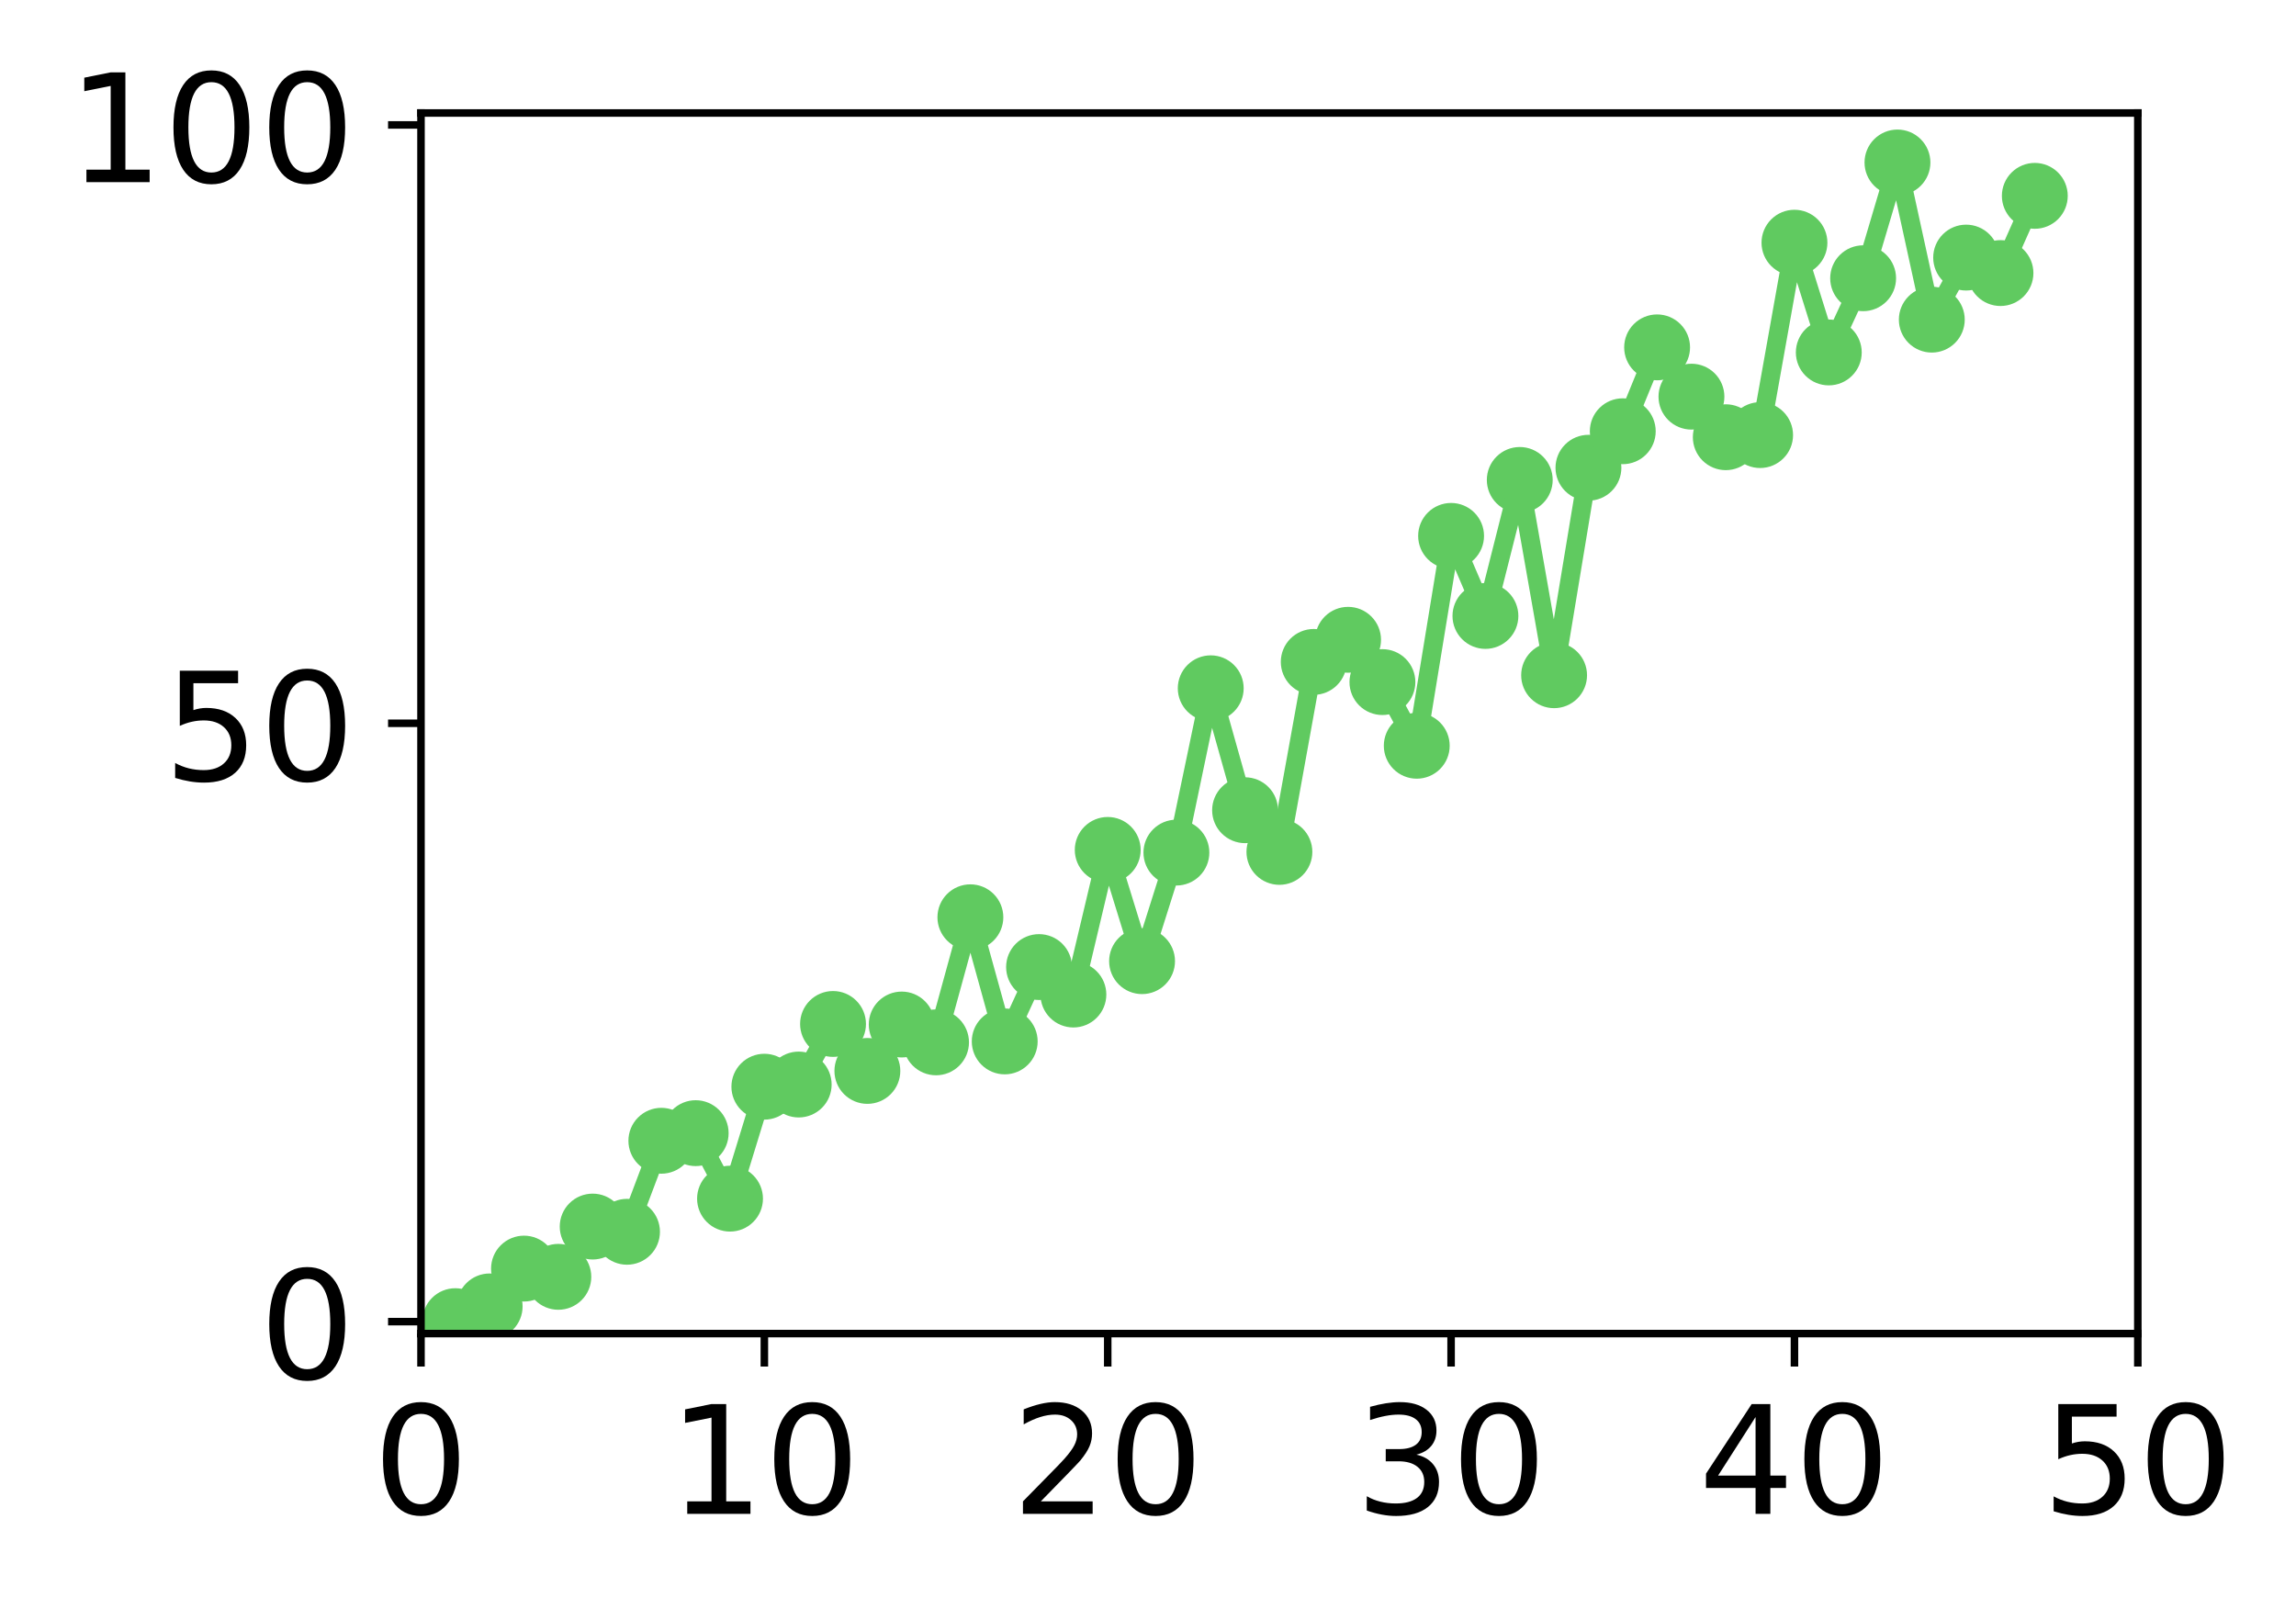 <?xml version="1.0" encoding="utf-8" standalone="no"?>
<!DOCTYPE svg PUBLIC "-//W3C//DTD SVG 1.1//EN"
  "http://www.w3.org/Graphics/SVG/1.1/DTD/svg11.dtd">
<!-- Created with matplotlib (http://matplotlib.org/) -->
<svg height="171pt" version="1.1" viewBox="0 0 244 171" width="244pt" xmlns="http://www.w3.org/2000/svg" xmlns:xlink="http://www.w3.org/1999/xlink">
 <defs>
  <style type="text/css">
*{stroke-linecap:butt;stroke-linejoin:round;}
  </style>
 </defs>
 <g id="figure_1">
  <g id="patch_1">
   <path d="M 0 171.411 
L 244.57 171.411 
L 244.57 0 
L 0 0 
z
" style="fill:#ffffff;"/>
  </g>
  <g id="axes_1">
   <g id="patch_2">
    <path d="M 44.74 141.726 
L 227.19 141.726 
L 227.19 12.007 
L 44.74 12.007 
z
" style="fill:#ffffff;"/>
   </g>
   <g id="matplotlib.axis_1">
    <g id="xtick_1">
     <g id="line2d_1">
      <defs>
       <path d="M 0 0 
L 0 3.5 
" id="m12f8ee03f8" style="stroke:#000000;stroke-width:0.8;"/>
      </defs>
      <g>
       <use style="stroke:#000000;stroke-width:0.8;" x="44.74" xlink:href="#m12f8ee03f8" y="141.726"/>
      </g>
     </g>
     <g id="text_1">
      <!-- 0 -->
      <defs>
       <path d="M 31.781 66.406 
Q 24.172 66.406 20.328 58.906 
Q 16.5 51.422 16.5 36.375 
Q 16.5 21.391 20.328 13.891 
Q 24.172 6.391 31.781 6.391 
Q 39.453 6.391 43.281 13.891 
Q 47.125 21.391 47.125 36.375 
Q 47.125 51.422 43.281 58.906 
Q 39.453 66.406 31.781 66.406 
z
M 31.781 74.219 
Q 44.047 74.219 50.516 64.516 
Q 56.984 54.828 56.984 36.375 
Q 56.984 17.969 50.516 8.266 
Q 44.047 -1.422 31.781 -1.422 
Q 19.531 -1.422 13.062 8.266 
Q 6.594 17.969 6.594 36.375 
Q 6.594 54.828 13.062 64.516 
Q 19.531 74.219 31.781 74.219 
z
" id="DejaVuSans-30"/>
      </defs>
      <g transform="translate(39.65 160.883)scale(0.16 -0.16)">
       <use xlink:href="#DejaVuSans-30"/>
      </g>
     </g>
    </g>
    <g id="xtick_2">
     <g id="line2d_2">
      <g>
       <use style="stroke:#000000;stroke-width:0.8;" x="81.23" xlink:href="#m12f8ee03f8" y="141.726"/>
      </g>
     </g>
     <g id="text_2">
      <!-- 10 -->
      <defs>
       <path d="M 12.406 8.297 
L 28.516 8.297 
L 28.516 63.922 
L 10.984 60.406 
L 10.984 69.391 
L 28.422 72.906 
L 38.281 72.906 
L 38.281 8.297 
L 54.391 8.297 
L 54.391 0 
L 12.406 0 
z
" id="DejaVuSans-31"/>
      </defs>
      <g transform="translate(71.05 160.883)scale(0.16 -0.16)">
       <use xlink:href="#DejaVuSans-31"/>
       <use x="63.623" xlink:href="#DejaVuSans-30"/>
      </g>
     </g>
    </g>
    <g id="xtick_3">
     <g id="line2d_3">
      <g>
       <use style="stroke:#000000;stroke-width:0.8;" x="117.72" xlink:href="#m12f8ee03f8" y="141.726"/>
      </g>
     </g>
     <g id="text_3">
      <!-- 20 -->
      <defs>
       <path d="M 19.188 8.297 
L 53.609 8.297 
L 53.609 0 
L 7.328 0 
L 7.328 8.297 
Q 12.938 14.109 22.625 23.891 
Q 32.328 33.688 34.812 36.531 
Q 39.547 41.844 41.422 45.531 
Q 43.312 49.219 43.312 52.781 
Q 43.312 58.594 39.234 62.25 
Q 35.156 65.922 28.609 65.922 
Q 23.969 65.922 18.812 64.312 
Q 13.672 62.703 7.812 59.422 
L 7.812 69.391 
Q 13.766 71.781 18.938 73 
Q 24.125 74.219 28.422 74.219 
Q 39.75 74.219 46.484 68.547 
Q 53.219 62.891 53.219 53.422 
Q 53.219 48.922 51.531 44.891 
Q 49.859 40.875 45.406 35.406 
Q 44.188 33.984 37.641 27.219 
Q 31.109 20.453 19.188 8.297 
z
" id="DejaVuSans-32"/>
      </defs>
      <g transform="translate(107.54 160.883)scale(0.16 -0.16)">
       <use xlink:href="#DejaVuSans-32"/>
       <use x="63.623" xlink:href="#DejaVuSans-30"/>
      </g>
     </g>
    </g>
    <g id="xtick_4">
     <g id="line2d_4">
      <g>
       <use style="stroke:#000000;stroke-width:0.8;" x="154.21" xlink:href="#m12f8ee03f8" y="141.726"/>
      </g>
     </g>
     <g id="text_4">
      <!-- 30 -->
      <defs>
       <path d="M 40.578 39.312 
Q 47.656 37.797 51.625 33 
Q 55.609 28.219 55.609 21.188 
Q 55.609 10.406 48.188 4.484 
Q 40.766 -1.422 27.094 -1.422 
Q 22.516 -1.422 17.656 -0.516 
Q 12.797 0.391 7.625 2.203 
L 7.625 11.719 
Q 11.719 9.328 16.594 8.109 
Q 21.484 6.891 26.812 6.891 
Q 36.078 6.891 40.938 10.547 
Q 45.797 14.203 45.797 21.188 
Q 45.797 27.641 41.281 31.266 
Q 36.766 34.906 28.719 34.906 
L 20.219 34.906 
L 20.219 43.016 
L 29.109 43.016 
Q 36.375 43.016 40.234 45.922 
Q 44.094 48.828 44.094 54.297 
Q 44.094 59.906 40.109 62.906 
Q 36.141 65.922 28.719 65.922 
Q 24.656 65.922 20.016 65.031 
Q 15.375 64.156 9.812 62.312 
L 9.812 71.094 
Q 15.438 72.656 20.344 73.438 
Q 25.25 74.219 29.594 74.219 
Q 40.828 74.219 47.359 69.109 
Q 53.906 64.016 53.906 55.328 
Q 53.906 49.266 50.438 45.094 
Q 46.969 40.922 40.578 39.312 
z
" id="DejaVuSans-33"/>
      </defs>
      <g transform="translate(144.03 160.883)scale(0.16 -0.16)">
       <use xlink:href="#DejaVuSans-33"/>
       <use x="63.623" xlink:href="#DejaVuSans-30"/>
      </g>
     </g>
    </g>
    <g id="xtick_5">
     <g id="line2d_5">
      <g>
       <use style="stroke:#000000;stroke-width:0.8;" x="190.7" xlink:href="#m12f8ee03f8" y="141.726"/>
      </g>
     </g>
     <g id="text_5">
      <!-- 40 -->
      <defs>
       <path d="M 37.797 64.312 
L 12.891 25.391 
L 37.797 25.391 
z
M 35.203 72.906 
L 47.609 72.906 
L 47.609 25.391 
L 58.016 25.391 
L 58.016 17.188 
L 47.609 17.188 
L 47.609 0 
L 37.797 0 
L 37.797 17.188 
L 4.891 17.188 
L 4.891 26.703 
z
" id="DejaVuSans-34"/>
      </defs>
      <g transform="translate(180.52 160.883)scale(0.16 -0.16)">
       <use xlink:href="#DejaVuSans-34"/>
       <use x="63.623" xlink:href="#DejaVuSans-30"/>
      </g>
     </g>
    </g>
    <g id="xtick_6">
     <g id="line2d_6">
      <g>
       <use style="stroke:#000000;stroke-width:0.8;" x="227.19" xlink:href="#m12f8ee03f8" y="141.726"/>
      </g>
     </g>
     <g id="text_6">
      <!-- 50 -->
      <defs>
       <path d="M 10.797 72.906 
L 49.516 72.906 
L 49.516 64.594 
L 19.828 64.594 
L 19.828 46.734 
Q 21.969 47.469 24.109 47.828 
Q 26.266 48.188 28.422 48.188 
Q 40.625 48.188 47.75 41.5 
Q 54.891 34.812 54.891 23.391 
Q 54.891 11.625 47.562 5.094 
Q 40.234 -1.422 26.906 -1.422 
Q 22.312 -1.422 17.547 -0.641 
Q 12.797 0.141 7.719 1.703 
L 7.719 11.625 
Q 12.109 9.234 16.797 8.062 
Q 21.484 6.891 26.703 6.891 
Q 35.156 6.891 40.078 11.328 
Q 45.016 15.766 45.016 23.391 
Q 45.016 31 40.078 35.438 
Q 35.156 39.891 26.703 39.891 
Q 22.75 39.891 18.812 39.016 
Q 14.891 38.141 10.797 36.281 
z
" id="DejaVuSans-35"/>
      </defs>
      <g transform="translate(217.01 160.883)scale(0.16 -0.16)">
       <use xlink:href="#DejaVuSans-35"/>
       <use x="63.623" xlink:href="#DejaVuSans-30"/>
      </g>
     </g>
    </g>
   </g>
   <g id="matplotlib.axis_2">
    <g id="ytick_1">
     <g id="line2d_7">
      <defs>
       <path d="M 0 0 
L -3.5 0 
" id="maa063844a4" style="stroke:#000000;stroke-width:0.8;"/>
      </defs>
      <g>
       <use style="stroke:#000000;stroke-width:0.8;" x="44.74" xlink:href="#maa063844a4" y="140.454"/>
      </g>
     </g>
     <g id="text_7">
      <!-- 0 -->
      <g transform="translate(27.56 146.533)scale(0.16 -0.16)">
       <use xlink:href="#DejaVuSans-30"/>
      </g>
     </g>
    </g>
    <g id="ytick_2">
     <g id="line2d_8">
      <g>
       <use style="stroke:#000000;stroke-width:0.8;" x="44.74" xlink:href="#maa063844a4" y="76.866"/>
      </g>
     </g>
     <g id="text_8">
      <!-- 50 -->
      <g transform="translate(17.38 82.945)scale(0.16 -0.16)">
       <use xlink:href="#DejaVuSans-35"/>
       <use x="63.623" xlink:href="#DejaVuSans-30"/>
      </g>
     </g>
    </g>
    <g id="ytick_3">
     <g id="line2d_9">
      <g>
       <use style="stroke:#000000;stroke-width:0.8;" x="44.74" xlink:href="#maa063844a4" y="13.279"/>
      </g>
     </g>
     <g id="text_9">
      <!-- 100 -->
      <g transform="translate(7.2 19.358)scale(0.16 -0.16)">
       <use xlink:href="#DejaVuSans-31"/>
       <use x="63.623" xlink:href="#DejaVuSans-30"/>
       <use x="127.246" xlink:href="#DejaVuSans-30"/>
      </g>
     </g>
    </g>
   </g>
   <g id="line2d_10">
    <path clip-path="url(#p7c24823aef)" d="M 48.389 140.405 
L 52.038 138.837 
L 55.687 134.819 
L 59.336 135.694 
L 62.985 130.353 
L 66.634 130.907 
L 70.283 121.234 
L 73.932 120.425 
L 77.581 127.385 
L 81.23 115.489 
L 84.879 115.257 
L 88.528 108.821 
L 92.177 113.812 
L 95.826 108.88 
L 99.475 110.775 
L 103.124 97.483 
L 106.773 110.675 
L 110.422 102.774 
L 114.071 105.694 
L 117.72 90.324 
L 121.369 102.147 
L 125.018 90.609 
L 128.667 73.147 
L 132.316 86.106 
L 135.965 90.534 
L 139.614 70.344 
L 143.263 67.994 
L 146.912 72.489 
L 150.561 79.255 
L 154.21 56.952 
L 157.859 65.459 
L 161.508 51.006 
L 165.157 71.76 
L 168.806 49.71 
L 172.455 45.831 
L 176.104 36.916 
L 179.753 42.155 
L 183.402 46.465 
L 187.051 46.238 
L 190.7 25.793 
L 194.349 37.455 
L 197.998 29.57 
L 201.647 17.269 
L 205.296 33.969 
L 208.945 27.375 
L 212.594 29.02 
L 216.243 20.814 
" style="fill:none;stroke:#60ca60;stroke-linecap:square;stroke-width:2;"/>
    <defs>
     <path d="M 0 3 
C 0.796 3 1.559 2.684 2.121 2.121 
C 2.684 1.559 3 0.796 3 0 
C 3 -0.796 2.684 -1.559 2.121 -2.121 
C 1.559 -2.684 0.796 -3 0 -3 
C -0.796 -3 -1.559 -2.684 -2.121 -2.121 
C -2.684 -1.559 -3 -0.796 -3 0 
C -3 0.796 -2.684 1.559 -2.121 2.121 
C -1.559 2.684 -0.796 3 0 3 
z
" id="m8ce4a7d94b" style="stroke:#60ca60;"/>
    </defs>
    <g clip-path="url(#p7c24823aef)">
     <use style="fill:#60ca60;stroke:#60ca60;" x="48.389" xlink:href="#m8ce4a7d94b" y="140.405"/>
     <use style="fill:#60ca60;stroke:#60ca60;" x="52.038" xlink:href="#m8ce4a7d94b" y="138.837"/>
     <use style="fill:#60ca60;stroke:#60ca60;" x="55.687" xlink:href="#m8ce4a7d94b" y="134.819"/>
     <use style="fill:#60ca60;stroke:#60ca60;" x="59.336" xlink:href="#m8ce4a7d94b" y="135.694"/>
     <use style="fill:#60ca60;stroke:#60ca60;" x="62.985" xlink:href="#m8ce4a7d94b" y="130.353"/>
     <use style="fill:#60ca60;stroke:#60ca60;" x="66.634" xlink:href="#m8ce4a7d94b" y="130.907"/>
     <use style="fill:#60ca60;stroke:#60ca60;" x="70.283" xlink:href="#m8ce4a7d94b" y="121.234"/>
     <use style="fill:#60ca60;stroke:#60ca60;" x="73.932" xlink:href="#m8ce4a7d94b" y="120.425"/>
     <use style="fill:#60ca60;stroke:#60ca60;" x="77.581" xlink:href="#m8ce4a7d94b" y="127.385"/>
     <use style="fill:#60ca60;stroke:#60ca60;" x="81.23" xlink:href="#m8ce4a7d94b" y="115.489"/>
     <use style="fill:#60ca60;stroke:#60ca60;" x="84.879" xlink:href="#m8ce4a7d94b" y="115.257"/>
     <use style="fill:#60ca60;stroke:#60ca60;" x="88.528" xlink:href="#m8ce4a7d94b" y="108.821"/>
     <use style="fill:#60ca60;stroke:#60ca60;" x="92.177" xlink:href="#m8ce4a7d94b" y="113.812"/>
     <use style="fill:#60ca60;stroke:#60ca60;" x="95.826" xlink:href="#m8ce4a7d94b" y="108.88"/>
     <use style="fill:#60ca60;stroke:#60ca60;" x="99.475" xlink:href="#m8ce4a7d94b" y="110.775"/>
     <use style="fill:#60ca60;stroke:#60ca60;" x="103.124" xlink:href="#m8ce4a7d94b" y="97.483"/>
     <use style="fill:#60ca60;stroke:#60ca60;" x="106.773" xlink:href="#m8ce4a7d94b" y="110.675"/>
     <use style="fill:#60ca60;stroke:#60ca60;" x="110.422" xlink:href="#m8ce4a7d94b" y="102.774"/>
     <use style="fill:#60ca60;stroke:#60ca60;" x="114.071" xlink:href="#m8ce4a7d94b" y="105.694"/>
     <use style="fill:#60ca60;stroke:#60ca60;" x="117.72" xlink:href="#m8ce4a7d94b" y="90.324"/>
     <use style="fill:#60ca60;stroke:#60ca60;" x="121.369" xlink:href="#m8ce4a7d94b" y="102.147"/>
     <use style="fill:#60ca60;stroke:#60ca60;" x="125.018" xlink:href="#m8ce4a7d94b" y="90.609"/>
     <use style="fill:#60ca60;stroke:#60ca60;" x="128.667" xlink:href="#m8ce4a7d94b" y="73.147"/>
     <use style="fill:#60ca60;stroke:#60ca60;" x="132.316" xlink:href="#m8ce4a7d94b" y="86.106"/>
     <use style="fill:#60ca60;stroke:#60ca60;" x="135.965" xlink:href="#m8ce4a7d94b" y="90.534"/>
     <use style="fill:#60ca60;stroke:#60ca60;" x="139.614" xlink:href="#m8ce4a7d94b" y="70.344"/>
     <use style="fill:#60ca60;stroke:#60ca60;" x="143.263" xlink:href="#m8ce4a7d94b" y="67.994"/>
     <use style="fill:#60ca60;stroke:#60ca60;" x="146.912" xlink:href="#m8ce4a7d94b" y="72.489"/>
     <use style="fill:#60ca60;stroke:#60ca60;" x="150.561" xlink:href="#m8ce4a7d94b" y="79.255"/>
     <use style="fill:#60ca60;stroke:#60ca60;" x="154.21" xlink:href="#m8ce4a7d94b" y="56.952"/>
     <use style="fill:#60ca60;stroke:#60ca60;" x="157.859" xlink:href="#m8ce4a7d94b" y="65.459"/>
     <use style="fill:#60ca60;stroke:#60ca60;" x="161.508" xlink:href="#m8ce4a7d94b" y="51.006"/>
     <use style="fill:#60ca60;stroke:#60ca60;" x="165.157" xlink:href="#m8ce4a7d94b" y="71.76"/>
     <use style="fill:#60ca60;stroke:#60ca60;" x="168.806" xlink:href="#m8ce4a7d94b" y="49.71"/>
     <use style="fill:#60ca60;stroke:#60ca60;" x="172.455" xlink:href="#m8ce4a7d94b" y="45.831"/>
     <use style="fill:#60ca60;stroke:#60ca60;" x="176.104" xlink:href="#m8ce4a7d94b" y="36.916"/>
     <use style="fill:#60ca60;stroke:#60ca60;" x="179.753" xlink:href="#m8ce4a7d94b" y="42.155"/>
     <use style="fill:#60ca60;stroke:#60ca60;" x="183.402" xlink:href="#m8ce4a7d94b" y="46.465"/>
     <use style="fill:#60ca60;stroke:#60ca60;" x="187.051" xlink:href="#m8ce4a7d94b" y="46.238"/>
     <use style="fill:#60ca60;stroke:#60ca60;" x="190.7" xlink:href="#m8ce4a7d94b" y="25.793"/>
     <use style="fill:#60ca60;stroke:#60ca60;" x="194.349" xlink:href="#m8ce4a7d94b" y="37.455"/>
     <use style="fill:#60ca60;stroke:#60ca60;" x="197.998" xlink:href="#m8ce4a7d94b" y="29.57"/>
     <use style="fill:#60ca60;stroke:#60ca60;" x="201.647" xlink:href="#m8ce4a7d94b" y="17.269"/>
     <use style="fill:#60ca60;stroke:#60ca60;" x="205.296" xlink:href="#m8ce4a7d94b" y="33.969"/>
     <use style="fill:#60ca60;stroke:#60ca60;" x="208.945" xlink:href="#m8ce4a7d94b" y="27.375"/>
     <use style="fill:#60ca60;stroke:#60ca60;" x="212.594" xlink:href="#m8ce4a7d94b" y="29.02"/>
     <use style="fill:#60ca60;stroke:#60ca60;" x="216.243" xlink:href="#m8ce4a7d94b" y="20.814"/>
    </g>
   </g>
   <g id="patch_3">
    <path d="M 44.74 141.726 
L 44.74 12.007 
" style="fill:none;stroke:#000000;stroke-linecap:square;stroke-linejoin:miter;stroke-width:0.8;"/>
   </g>
   <g id="patch_4">
    <path d="M 227.19 141.726 
L 227.19 12.007 
" style="fill:none;stroke:#000000;stroke-linecap:square;stroke-linejoin:miter;stroke-width:0.8;"/>
   </g>
   <g id="patch_5">
    <path d="M 44.74 141.726 
L 227.19 141.726 
" style="fill:none;stroke:#000000;stroke-linecap:square;stroke-linejoin:miter;stroke-width:0.8;"/>
   </g>
   <g id="patch_6">
    <path d="M 44.74 12.007 
L 227.19 12.007 
" style="fill:none;stroke:#000000;stroke-linecap:square;stroke-linejoin:miter;stroke-width:0.8;"/>
   </g>
  </g>
 </g>
 <defs>
  <clipPath id="p7c24823aef">
   <rect height="129.719" width="182.45" x="44.74" y="12.007"/>
  </clipPath>
 </defs>
</svg>
